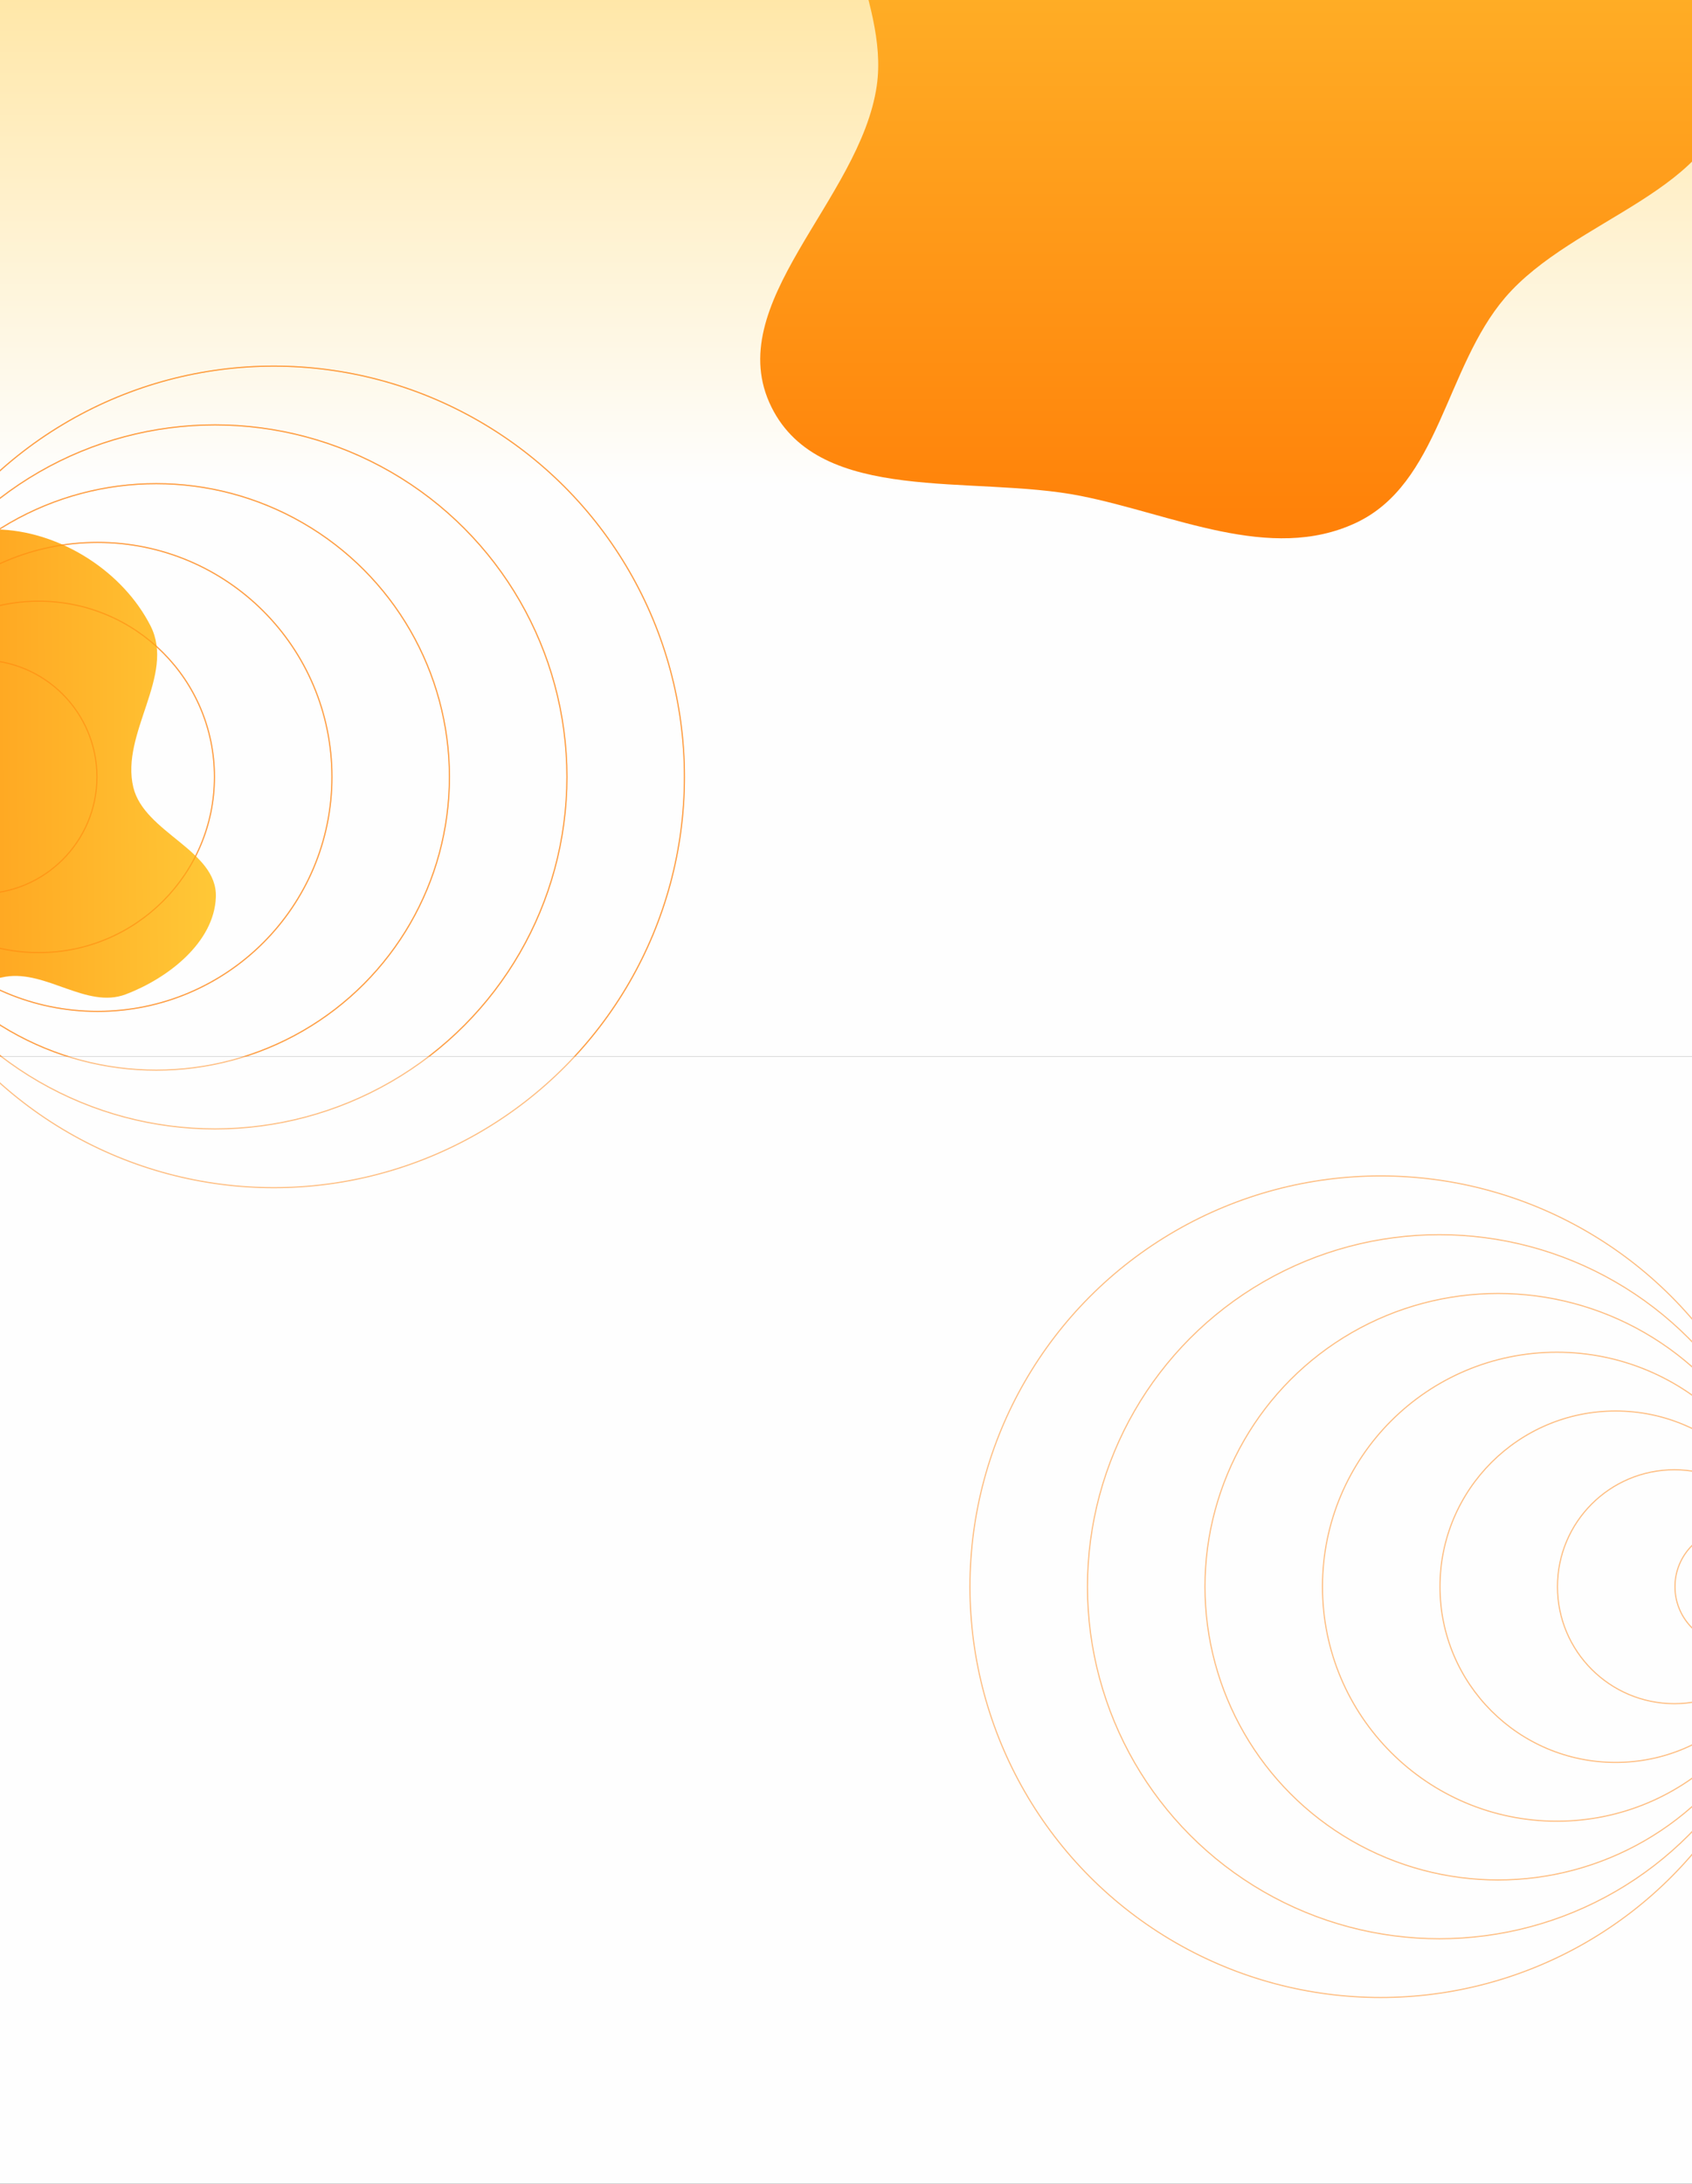<svg width="1440" height="1858" viewBox="0 0 1440 1858" fill="none" xmlns="http://www.w3.org/2000/svg">
<rect x="0" y="0" width="1440" height="1858" fill="#333333" stroke="none"/>
<g clip-path="url(#clip0_929_248)">
<rect y="-1" width="1440" height="900" fill="url(#paint0_linear_929_248)"/>
<path fill-rule="evenodd" clip-rule="evenodd" d="M746.169 73.017C757.051 -2.074 692.51 -81.414 728.299 -148.317C764.736 -216.431 850.291 -239.308 924.576 -260.49C996.479 -280.993 1072.68 -291.184 1143.31 -266.656C1213.09 -242.423 1257.1 -180.251 1308.48 -127.173C1369.92 -63.696 1478.47 -15.097 1472.09 73.017C1465.62 162.541 1339.31 185.013 1280.95 253.208C1229.83 312.937 1225.02 411.696 1153.79 444.95C1080.92 478.964 998.462 437.526 919.581 421.898C827.878 403.729 698.21 430.157 656.6 346.443C612.84 258.405 732.069 170.314 746.169 73.017Z" fill="url(#paint1_linear_929_248)"/>
<circle cx="-17" cy="661" r="99.5" stroke="#FF8008" stroke-opacity="0.5"/>
<circle cx="33" cy="661" r="149.5" stroke="#FF8008" stroke-opacity="0.5"/>
<circle cx="83" cy="661" r="199.5" stroke="#FF8008" stroke-opacity="0.5"/>
<circle cx="133" cy="661" r="249.5" stroke="#FF8008" stroke-opacity="0.5"/>
<circle cx="183" cy="661" r="299.5" stroke="#FF8008" stroke-opacity="0.5"/>
<circle cx="233" cy="661" r="349.5" stroke="#FF8008" stroke-opacity="0.5"/>
<path fill-rule="evenodd" clip-rule="evenodd" d="M1.811 450.6C53.16 453.49 104.771 486.646 128.111 532.476C149.53 574.536 102.404 623.943 113.457 669.83C122.814 708.681 185.2 723.393 183.713 763.327C182.279 801.868 142.975 832.39 106.9 846.031C73.902 858.508 39.583 825.359 4.758 830.993C-41.646 838.501 -76.52 892.728 -122.541 883.151C-170.681 873.133 -206.67 828.265 -225.873 782.999C-245.915 735.756 -245.256 681.424 -228.73 632.84C-212.428 584.919 -175.314 549.024 -135.604 517.634C-94.62 485.236 -50.35 447.664 1.811 450.6Z" fill="url(#paint2_linear_929_248)"/>
</g>
<rect y="1350" width="1440" height="508" fill="#FEFEFE"/>
<rect y="899" width="1440" height="501" fill="#FEFEFE"/>
<circle r="49.5" transform="matrix(-1 0 0 1 1475 1350)" stroke="#FF8008" stroke-opacity="0.5"/>
<circle r="99.5" transform="matrix(-1 0 0 1 1425 1350)" stroke="#FF8008" stroke-opacity="0.5"/>
<circle r="149.5" transform="matrix(-1 0 0 1 1375 1350)" stroke="#FF8008" stroke-opacity="0.5"/>
<circle r="199.5" transform="matrix(-1 0 0 1 1325 1350)" stroke="#FF8008" stroke-opacity="0.5"/>
<circle r="249.5" transform="matrix(-1 0 0 1 1275 1350)" stroke="#FF8008" stroke-opacity="0.5"/>
<circle r="299.5" transform="matrix(-1 0 0 1 1225 1350)" stroke="#FF8008" stroke-opacity="0.5"/>
<circle r="349.5" transform="matrix(-1 0 0 1 1175 1350)" stroke="#FF8008" stroke-opacity="0.5"/>
<circle cx="-17" cy="661" r="99.5" stroke="#FF8008" stroke-opacity="0.5"/>
<circle cx="33" cy="661" r="149.5" stroke="#FF8008" stroke-opacity="0.5"/>
<circle cx="83" cy="661" r="199.5" stroke="#FF8008" stroke-opacity="0.5"/>
<circle cx="133" cy="661" r="249.5" stroke="#FF8008" stroke-opacity="0.5"/>
<circle cx="183" cy="661" r="299.5" stroke="#FF8008" stroke-opacity="0.5"/>
<circle cx="233" cy="661" r="349.5" stroke="#FF8008" stroke-opacity="0.5"/>
<defs>
<linearGradient id="paint0_linear_929_248" x1="720" y1="-1" x2="720" y2="899" gradientUnits="userSpaceOnUse">
<stop stop-color="#FFE7A8"/>
<stop offset="0.46" stop-color="#FEFEFE"/>
</linearGradient>
<linearGradient id="paint1_linear_929_248" x1="1059.68" y1="458" x2="1059.68" y2="-281" gradientUnits="userSpaceOnUse">
<stop stop-color="#FF8008"/>
<stop offset="1" stop-color="#FFC837"/>
</linearGradient>
<linearGradient id="paint2_linear_929_248" x1="-241.323" y1="668.781" x2="182.994" y2="665.493" gradientUnits="userSpaceOnUse">
<stop stop-color="#FF8008"/>
<stop offset="1" stop-color="#FFC837"/>
</linearGradient>
<clipPath id="clip0_929_248">
<rect width="1715" height="1180" fill="white" transform="translate(-243 -281)"/>
</clipPath>
</defs>
</svg>
